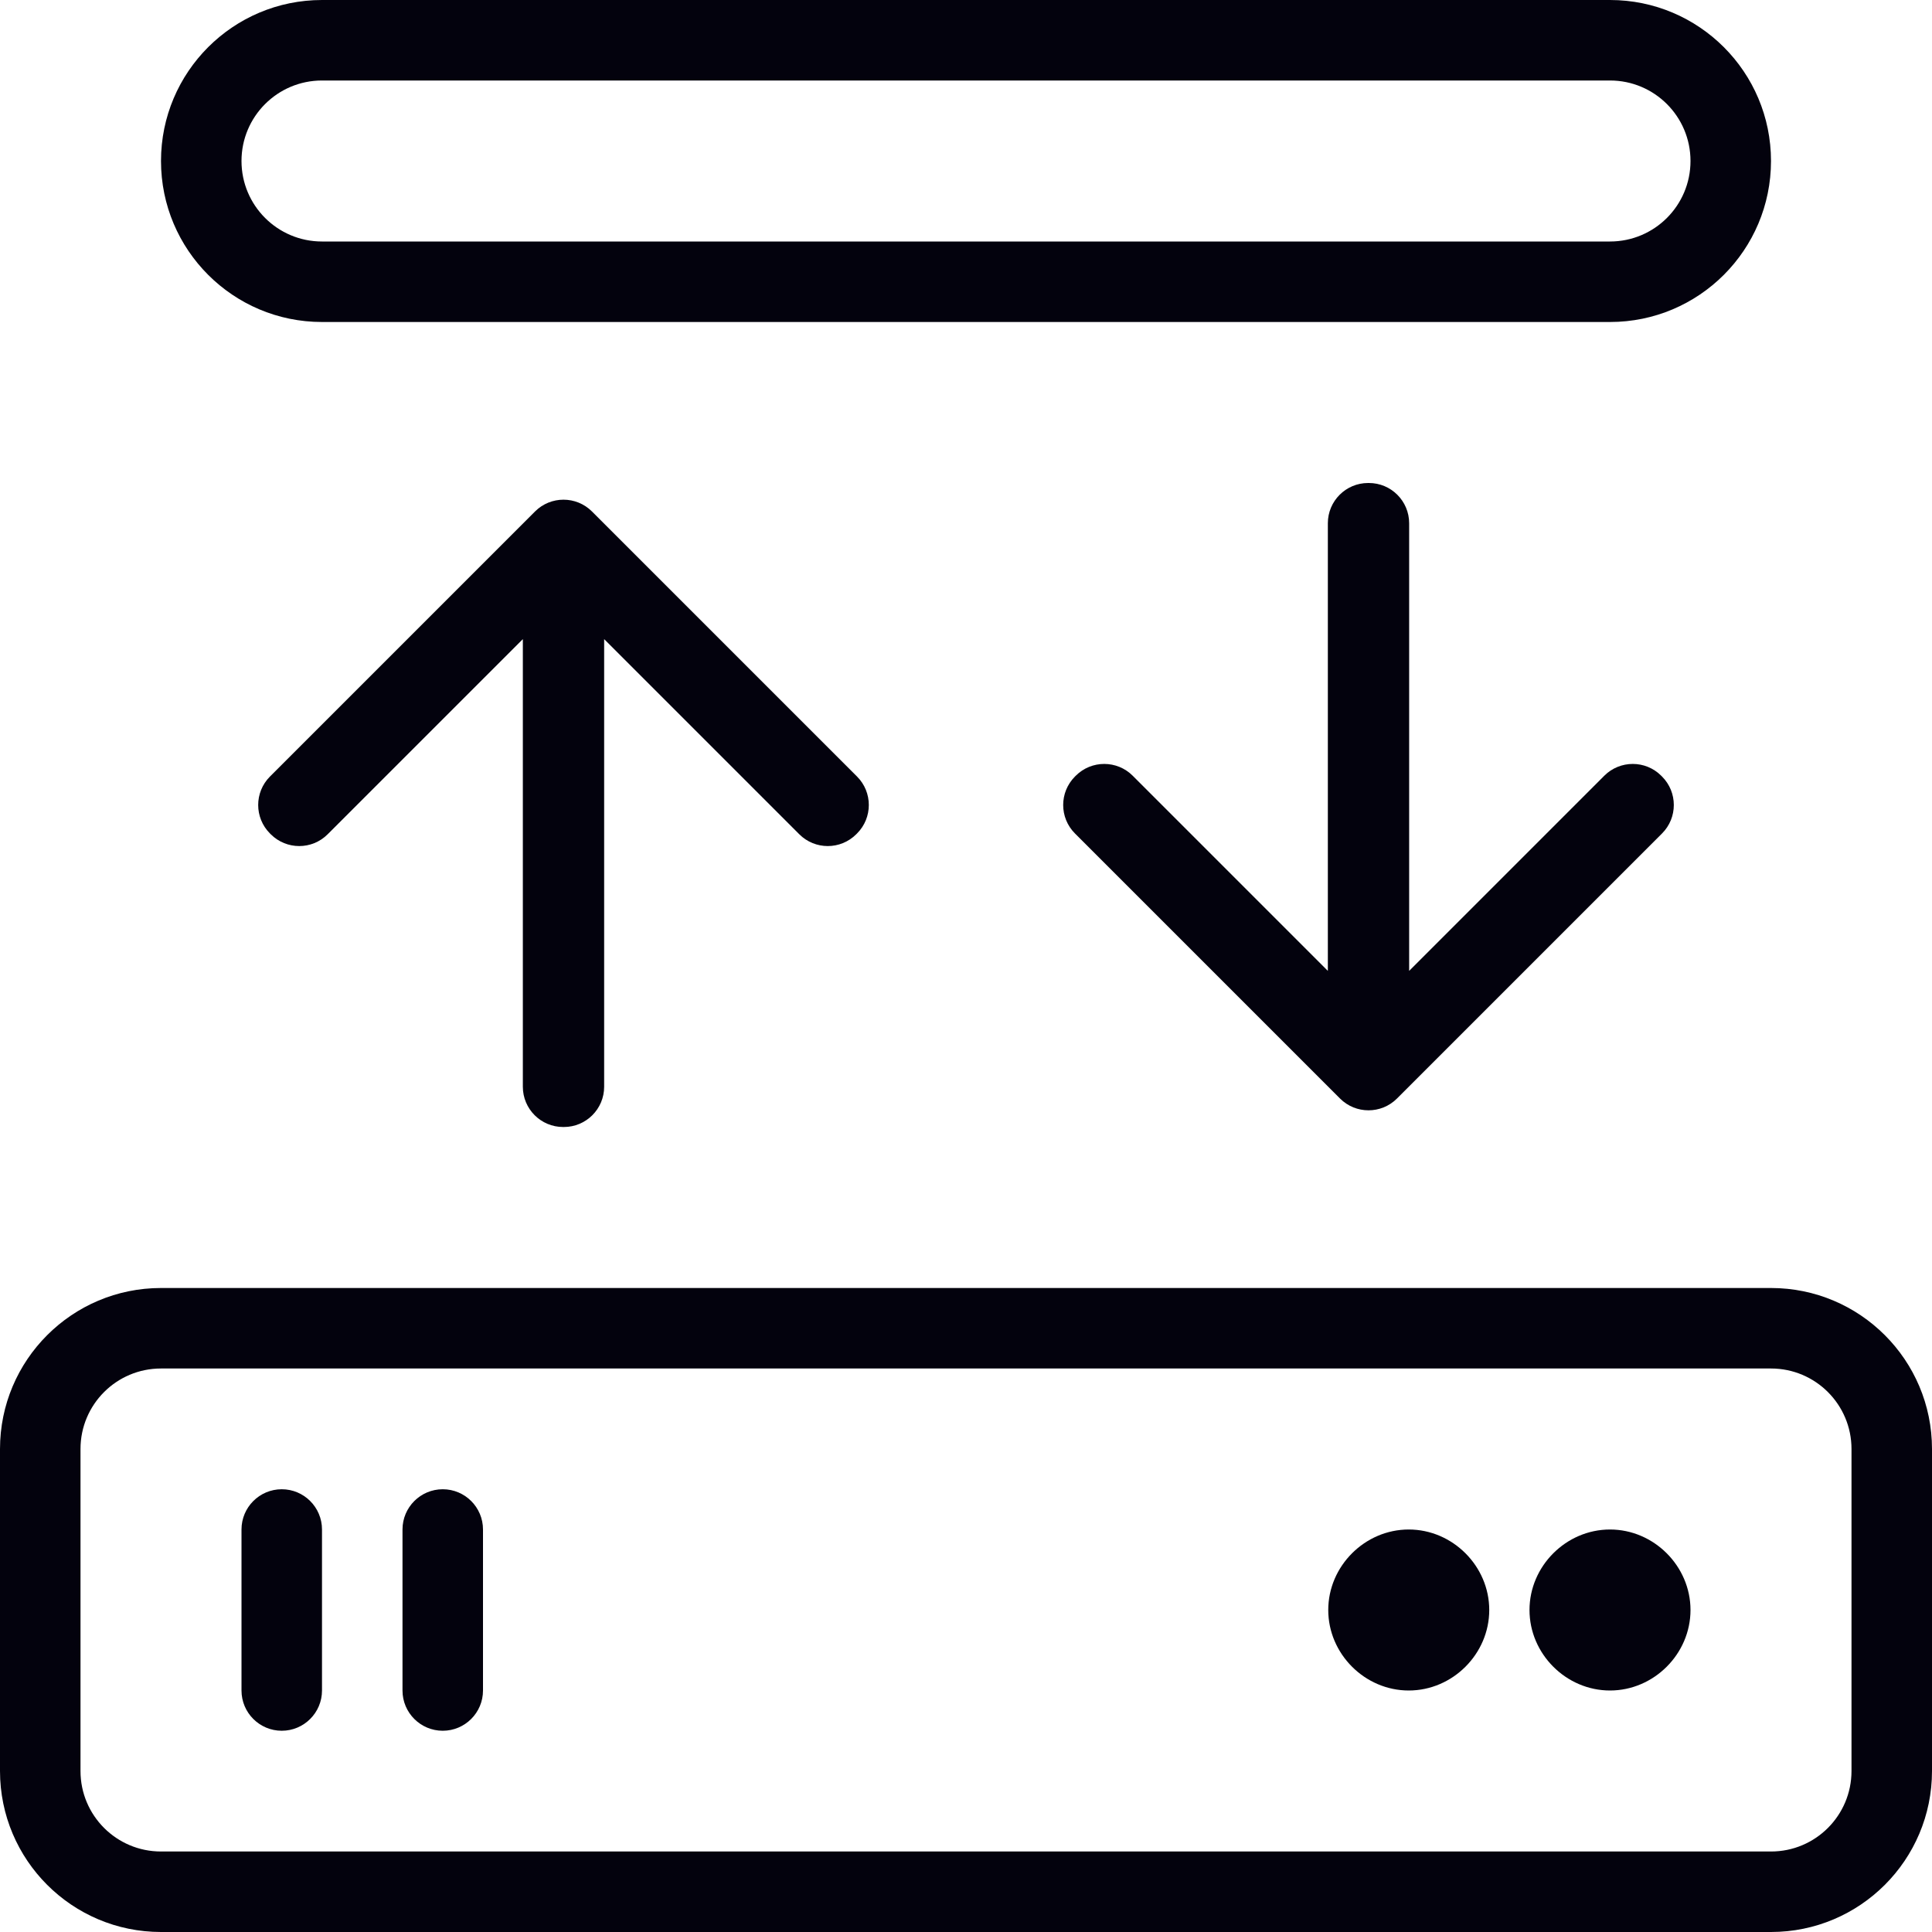 <svg width="48" height="48" viewBox="0 0 48 48" fill="none" xmlns="http://www.w3.org/2000/svg">
  <defs>
    <clipPath id="clip0_1031_1954">
      <rect width="48" height="48" fill="white" />
    </clipPath>
  </defs>
  <g clip-path="url(#clip0_1031_1954)">
    <path fill-rule="evenodd" clip-rule="evenodd"
      d="M44 34H4C2.895 34 2 34.895 2 36V44C2 45.105 2.895 46 4 46H44C45.105 46 46 45.105 46 44V36C46 34.895 45.105 34 44 34ZM4 32C1.791 32 0 33.791 0 36V44C0 46.209 1.791 48 4 48H44C46.209 48 48 46.209 48 44V36C48 33.791 46.209 32 44 32H4Z"
      fill="#03020D" />
    <path
      d="M38 40C38 38.909 38.909 38 40 38C41.091 38 42 38.909 42 40C42 41.091 41.091 42 40 42C38.909 42 38 41.091 38 40Z"
      fill="#03020D" />
    <path
      d="M33 40C33 38.909 33.909 38 35 38C36.091 38 37 38.909 37 40C37 41.091 36.091 42 35 42C33.909 42 33 41.091 33 40Z"
      fill="#03020D" />
    <path fill-rule="evenodd" clip-rule="evenodd"
      d="M11 37C11.552 37 12 37.448 12 38L12 42C12 42.552 11.552 43 11 43C10.448 43 10 42.552 10 42L10 38C10 37.448 10.448 37 11 37Z"
      fill="#03020D" />
    <path fill-rule="evenodd" clip-rule="evenodd"
      d="M7 37C7.552 37 8 37.448 8 38L8 42C8 42.552 7.552 43 7 43C6.448 43 6 42.552 6 42L6 38C6 37.448 6.448 37 7 37Z"
      fill="#03020D" />
    <path
      d="M32.99 13C32.99 12.448 33.438 12 33.99 12L34.01 12C34.562 12 35.01 12.448 35.01 13L35.01 24.121L39.858 19.273C40.249 18.882 40.882 18.882 41.273 19.273L41.293 19.293C41.683 19.683 41.683 20.317 41.293 20.707L34.707 27.293C34.317 27.683 33.683 27.683 33.293 27.293L26.707 20.707C26.317 20.317 26.317 19.683 26.707 19.293L26.727 19.273C27.118 18.882 27.751 18.882 28.142 19.273L32.99 24.121L32.99 13Z"
      fill="#03020D" />
    <path
      d="M15.01 27C15.01 27.552 14.562 28 14.01 28H13.99C13.438 28 12.99 27.552 12.99 27V15.879L8.141 20.727C7.751 21.118 7.118 21.118 6.727 20.727L6.707 20.707C6.317 20.317 6.317 19.683 6.707 19.293L13.293 12.707C13.683 12.317 14.317 12.317 14.707 12.707L21.293 19.293C21.683 19.683 21.683 20.317 21.293 20.707L21.273 20.727C20.882 21.118 20.249 21.118 19.858 20.727L15.01 15.879V27Z"
      fill="#03020D" />
    <path fill-rule="evenodd" clip-rule="evenodd"
      d="M40 2H8C6.895 2 6 2.895 6 4C6 5.105 6.895 6 8 6H40C41.105 6 42 5.105 42 4C42 2.895 41.105 2 40 2ZM8 0C5.791 0 4 1.791 4 4C4 6.209 5.791 8 8 8H40C42.209 8 44 6.209 44 4C44 1.791 42.209 0 40 0H8Z"
      fill="#03020D" />
  </g>
</svg>